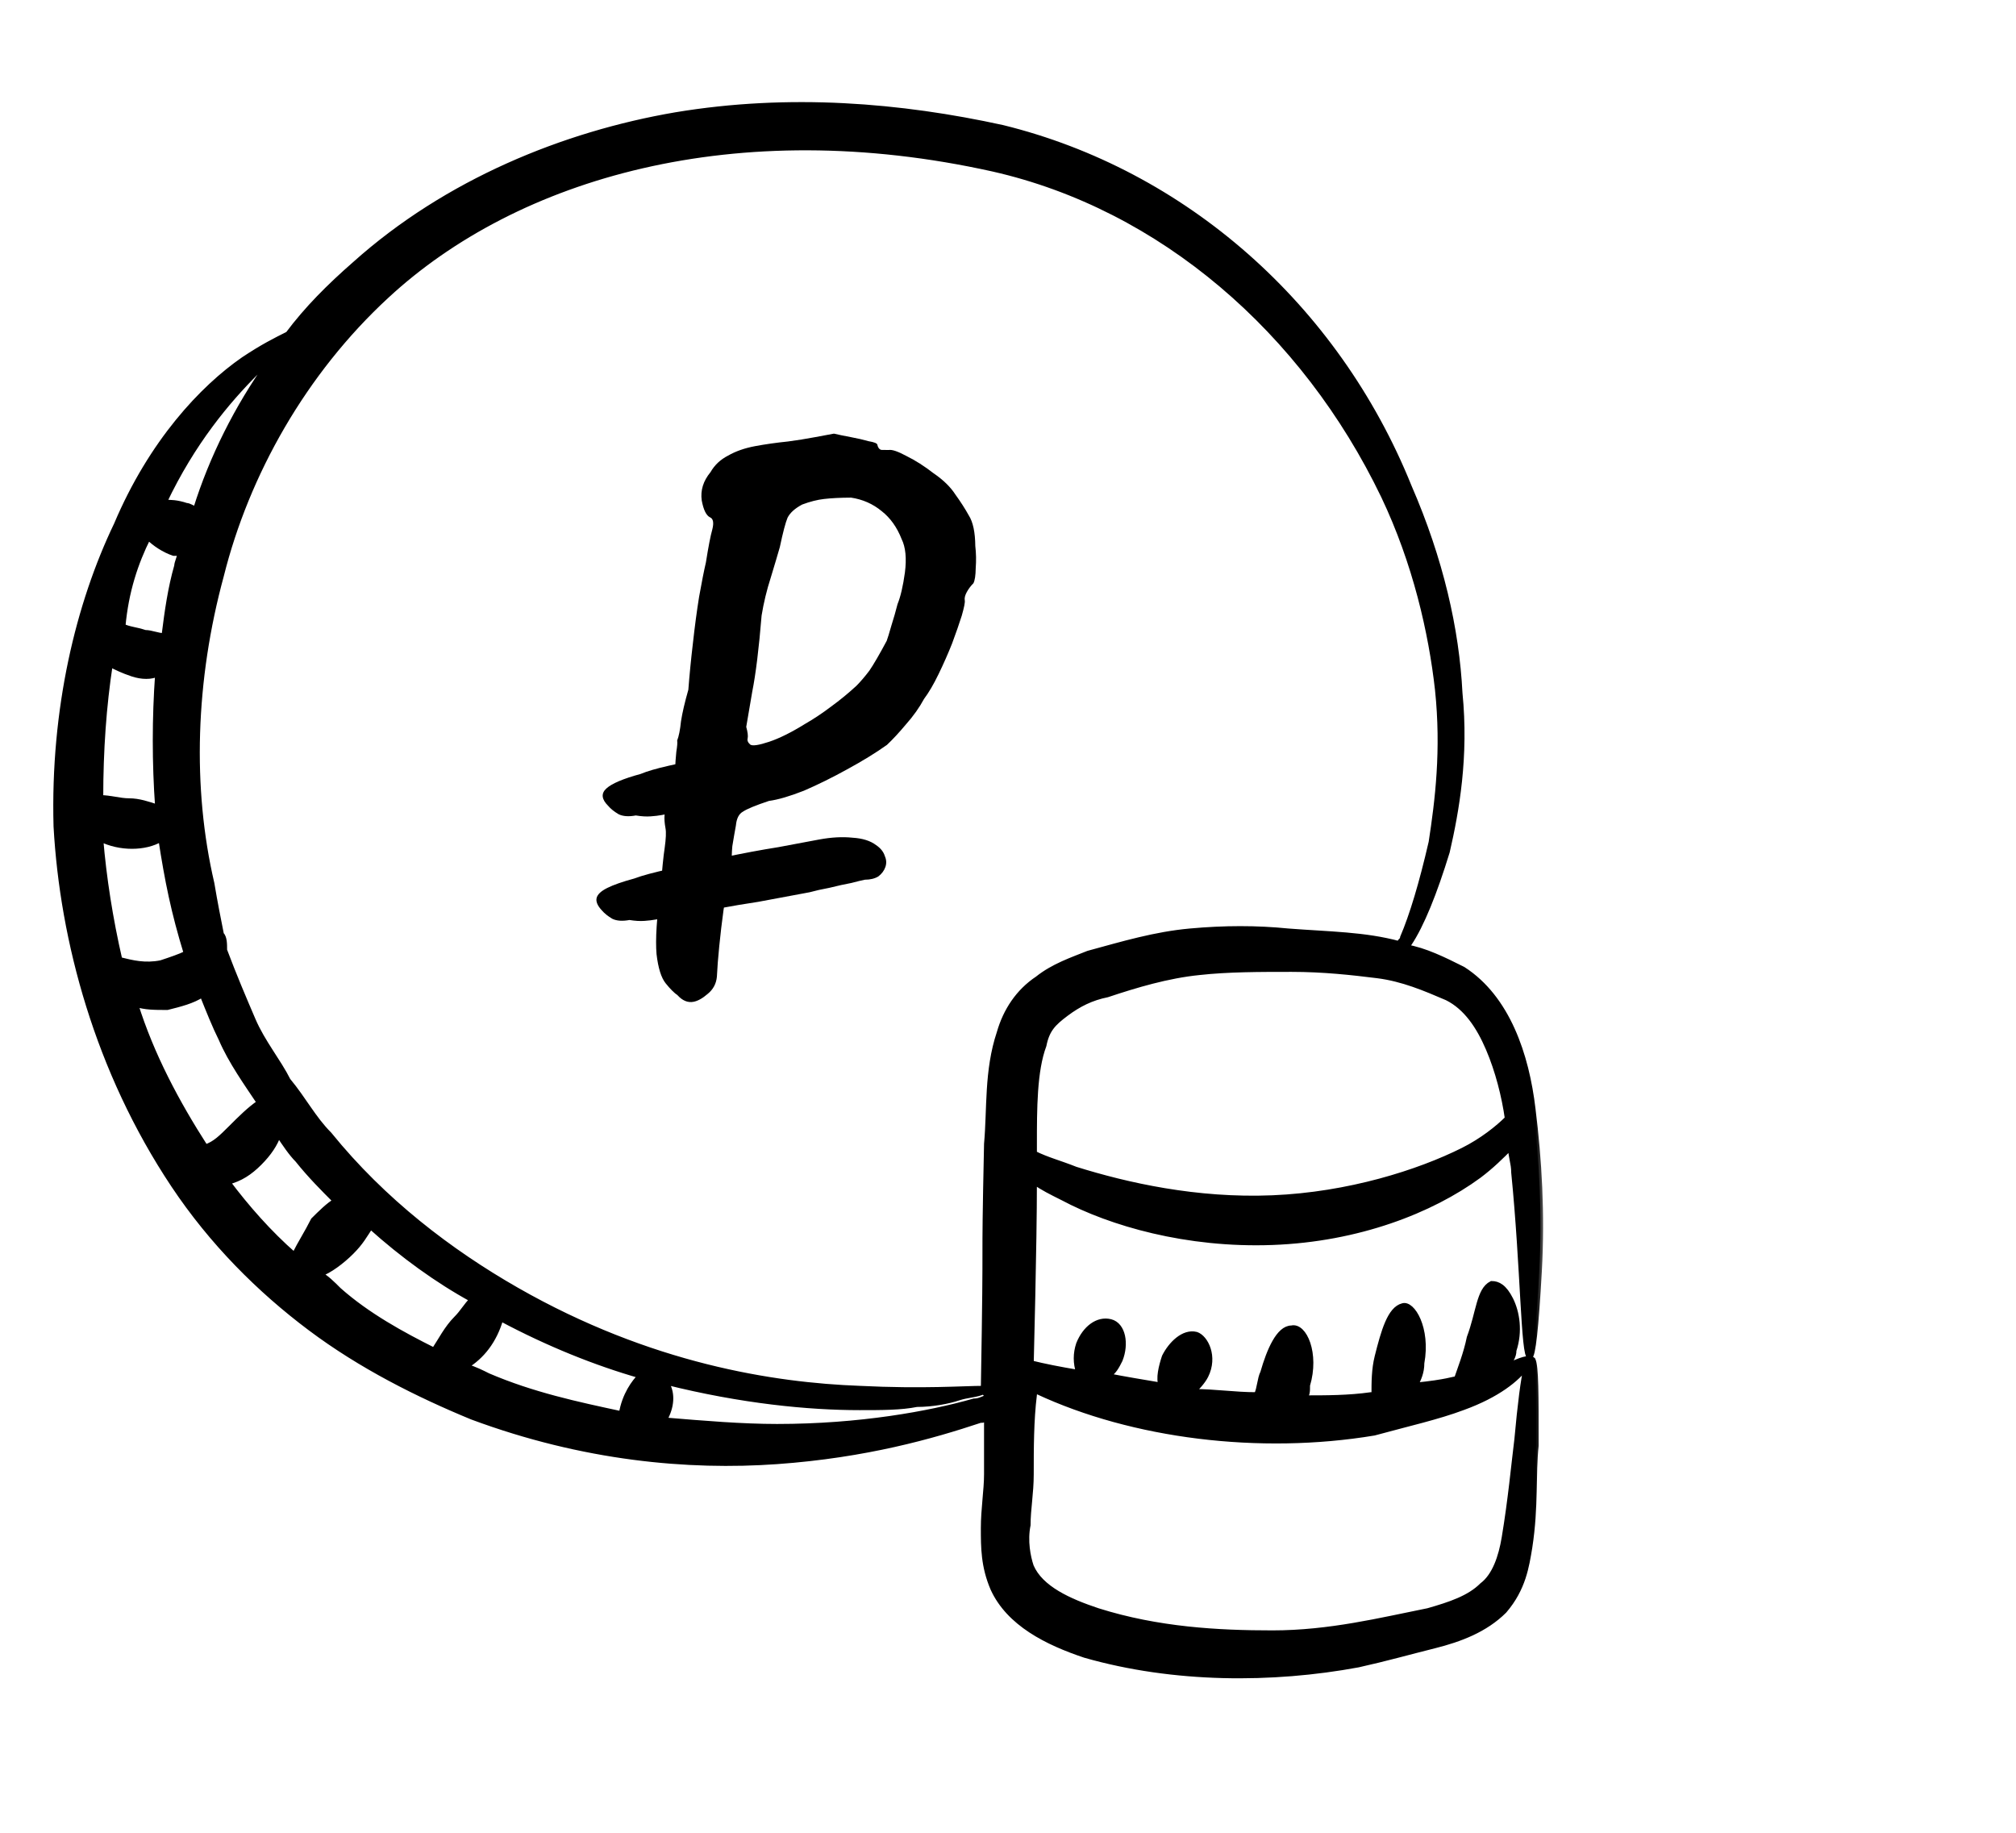 <svg width="77" height="70" viewBox="0 0 77 70" fill="none" xmlns="http://www.w3.org/2000/svg">
<mask id="path-1-outside-1_1539_3465" maskUnits="userSpaceOnUse" x="1.135" y="3" width="58" height="62" fill="black">
<rect fill="white" x="1.135" y="3" width="58" height="62"/>
<path d="M6.633 45.267C8.088 47.45 9.908 49.27 11.849 50.725C13.789 52.181 15.973 53.273 18.035 54.122C22.28 55.698 26.283 56.062 29.679 55.82C33.075 55.577 35.623 54.849 37.442 54.243C37.563 54.243 37.563 54.243 37.685 54.122V56.305C37.685 56.911 37.563 57.639 37.563 58.367C37.563 59.095 37.563 59.822 37.927 60.672C38.534 62.006 39.989 62.734 41.445 63.219C44.841 64.189 48.601 64.189 51.876 63.583C52.968 63.34 53.817 63.097 54.788 62.855C55.758 62.612 56.728 62.248 57.456 61.521C58.184 60.672 58.305 59.822 58.426 59.095C58.669 57.518 58.548 56.305 58.669 55.213C58.669 53.273 58.669 52.181 58.548 51.938C58.426 51.817 58.062 51.938 57.577 52.181C57.699 51.938 57.82 51.817 57.82 51.574C58.062 50.847 57.941 50.119 57.699 49.634C57.456 49.148 57.213 49.027 56.971 49.027C56.486 49.27 56.486 50.119 56.122 51.089C56 51.696 55.758 52.302 55.636 52.666C55.515 52.666 55.273 52.787 54.06 52.909C54.181 52.666 54.302 52.423 54.302 52.06C54.545 50.725 53.938 49.755 53.575 49.876C53.089 49.998 52.847 50.847 52.604 51.817C52.483 52.302 52.483 52.787 52.483 53.273C52.483 53.273 52.483 53.273 52.361 53.273C51.513 53.394 50.663 53.394 49.814 53.394C49.936 53.273 49.936 53.151 49.936 52.909C50.3 51.696 49.814 50.604 49.329 50.725C48.844 50.725 48.48 51.574 48.237 52.423C48.116 52.666 48.116 53.03 47.995 53.273C47.146 53.273 46.418 53.151 45.569 53.151C45.69 53.03 45.933 52.787 46.054 52.545C46.418 51.817 46.054 51.089 45.69 50.968C45.205 50.847 44.72 51.332 44.477 51.817C44.356 52.181 44.235 52.666 44.356 52.909C43.628 52.787 42.9 52.666 42.294 52.545C42.537 52.423 42.658 52.181 42.779 51.938C43.022 51.332 42.9 50.604 42.415 50.483C41.93 50.361 41.445 50.725 41.202 51.332C41.081 51.696 41.081 52.06 41.202 52.423C40.474 52.302 39.868 52.181 39.383 52.06C39.383 51.938 39.504 47.572 39.504 45.146C39.868 45.388 40.111 45.51 40.596 45.752C42.415 46.722 45.326 47.572 48.601 47.45C51.876 47.329 54.666 46.237 56.486 44.903C56.971 44.539 57.335 44.175 57.699 43.811C57.699 44.175 57.82 44.418 57.82 44.782C58.184 48.421 58.184 51.817 58.426 51.817C58.548 51.817 58.669 50.725 58.79 48.542C58.911 46.359 58.79 44.297 58.548 42.356C58.305 40.294 57.577 38.111 55.879 37.019C55.151 36.655 54.424 36.291 53.696 36.17C53.696 36.048 53.817 36.048 53.817 36.048C54.302 35.321 54.788 34.108 55.273 32.531C55.636 30.954 56 28.892 55.758 26.466C55.636 24.04 55.03 21.372 53.817 18.582C51.027 11.668 45.205 6.574 38.291 4.875C34.41 4.026 30.164 3.662 25.798 4.39C21.552 5.118 17.064 6.937 13.547 10.091C12.576 10.94 11.727 11.789 11 12.76C10.514 13.002 10.029 13.245 9.301 13.73C7.725 14.822 5.784 16.884 4.45 20.037C2.994 23.07 2.024 27.073 2.145 31.561C2.388 35.927 3.722 40.9 6.633 45.267ZM3.843 32.046C4.571 32.41 5.541 32.41 6.148 32.046C6.39 33.623 6.633 34.836 7.118 36.412C6.876 36.534 6.512 36.655 6.148 36.776C5.541 36.898 5.056 36.776 4.571 36.655C4.207 35.078 3.964 33.501 3.843 32.046ZM5.177 38.353C5.541 38.474 5.905 38.474 6.39 38.474C6.876 38.353 7.361 38.232 7.725 37.989C7.967 38.596 8.21 39.202 8.452 39.687C8.816 40.536 9.423 41.386 9.908 42.113C9.544 42.356 9.18 42.72 8.816 43.084C8.452 43.447 8.21 43.69 7.846 43.811C6.754 42.113 5.784 40.294 5.177 38.353ZM11.242 47.935C10.272 47.086 9.423 46.116 8.695 45.146C9.18 45.024 9.544 44.782 9.908 44.418C10.272 44.054 10.514 43.69 10.636 43.326C10.878 43.69 11.121 44.054 11.364 44.297C11.849 44.903 12.334 45.388 12.819 45.873C12.576 45.995 12.213 46.359 11.97 46.601C11.727 47.086 11.485 47.45 11.242 47.935ZM16.579 51.574C15.366 50.968 14.032 50.24 12.94 49.27C12.698 49.027 12.455 48.785 12.213 48.663C12.576 48.542 13.062 48.178 13.425 47.814C13.789 47.45 13.911 47.208 14.153 46.844C15.366 47.935 16.701 48.906 18.035 49.634C17.792 49.876 17.671 50.119 17.428 50.361C17.064 50.725 16.822 51.211 16.579 51.574ZM23.736 54C22.038 53.636 20.339 53.273 18.641 52.545C18.399 52.423 18.156 52.302 17.792 52.181C18.399 51.817 18.884 51.211 19.126 50.361C20.946 51.332 22.765 52.06 24.463 52.545C24.221 52.787 23.857 53.273 23.736 54ZM37.685 53.394C37.563 53.394 37.442 53.515 37.2 53.515C35.501 54 32.833 54.486 29.679 54.486C28.345 54.486 26.889 54.364 25.434 54.243C25.434 54.243 25.434 54.243 25.434 54.122C25.676 53.636 25.676 53.151 25.434 52.787C28.345 53.515 30.892 53.758 32.833 53.758C33.682 53.758 34.41 53.758 35.016 53.636C35.623 53.636 36.229 53.515 36.593 53.394C36.957 53.273 37.321 53.273 37.563 53.151C37.685 53.273 37.685 53.273 37.685 53.394ZM39.626 53.151C43.264 54.849 48.116 55.456 52.483 54.728C53.817 54.364 54.909 54.122 55.879 53.758C57.213 53.273 57.941 52.666 58.305 52.181C58.184 52.666 58.062 53.636 57.941 54.971C57.82 55.941 57.699 57.275 57.456 58.731C57.335 59.459 57.092 60.186 56.607 60.55C56.122 61.035 55.394 61.278 54.545 61.521C52.725 61.885 50.785 62.37 48.601 62.37C46.539 62.37 44.235 62.248 41.93 61.521C40.838 61.157 39.747 60.672 39.383 59.822C39.262 59.459 39.14 58.852 39.262 58.246C39.262 57.639 39.383 57.033 39.383 56.305C39.383 55.335 39.383 54.243 39.504 53.273C39.504 53.151 39.626 53.151 39.626 53.151ZM55.273 38.111C56 38.474 56.486 39.202 56.849 40.051C57.213 40.9 57.456 41.871 57.577 42.72C57.213 43.084 56.607 43.569 55.879 43.933C54.181 44.782 51.513 45.631 48.601 45.752C45.69 45.873 43.022 45.267 41.081 44.66C40.474 44.418 39.989 44.297 39.504 44.054C39.504 43.933 39.504 43.811 39.504 43.69C39.504 42.356 39.504 40.9 39.868 39.93C39.989 39.324 40.232 39.081 40.717 38.717C41.202 38.353 41.688 38.111 42.294 37.989C43.386 37.625 44.599 37.261 45.812 37.14C46.903 37.019 48.116 37.019 49.329 37.019C50.542 37.019 51.634 37.14 52.604 37.261C53.575 37.383 54.424 37.747 55.273 38.111ZM14.76 11.304C19.733 6.695 28.102 4.269 37.927 6.452C44.356 7.908 49.814 12.638 52.847 18.946C54.06 21.493 54.666 24.162 54.909 26.345C55.151 28.649 54.909 30.59 54.666 32.167C54.302 33.744 53.938 34.957 53.575 35.806C53.575 35.927 53.453 35.927 53.453 36.048C52.119 35.685 50.785 35.685 49.208 35.563C47.995 35.442 46.782 35.442 45.448 35.563C44.113 35.685 42.9 36.048 41.566 36.412C40.96 36.655 40.232 36.898 39.626 37.383C38.898 37.868 38.413 38.596 38.17 39.445C37.685 40.9 37.806 42.356 37.685 43.69C37.563 49.391 37.685 45.995 37.563 53.03C36.836 53.03 35.259 53.151 32.833 53.03C29.558 52.909 24.827 52.181 19.733 49.27C17.186 47.814 14.639 45.873 12.576 43.326C11.97 42.72 11.606 41.992 11 41.264C10.636 40.536 10.029 39.809 9.665 38.96C9.301 38.111 8.938 37.261 8.574 36.291C8.574 36.048 8.574 35.806 8.452 35.685C8.331 35.078 8.21 34.472 8.088 33.744C7.239 30.105 7.361 25.981 8.452 21.978C9.423 18.097 11.606 14.215 14.76 11.304ZM9.787 14.215C9.908 14.094 10.029 13.973 10.272 13.851C9.059 15.549 8.088 17.49 7.482 19.431C7.361 19.431 7.239 19.31 7.118 19.31C6.754 19.188 6.512 19.188 6.269 19.188C7.361 16.884 8.695 15.307 9.787 14.215ZM5.663 20.523C5.905 20.765 6.269 21.008 6.633 21.129H6.876C6.876 21.25 6.754 21.493 6.754 21.614C6.512 22.463 6.39 23.312 6.269 24.283C6.026 24.283 5.784 24.162 5.541 24.162C5.177 24.04 4.935 24.04 4.692 23.919C4.813 22.585 5.177 21.493 5.663 20.523ZM5.056 25.738C5.42 25.86 5.784 25.86 6.026 25.738C5.905 27.436 5.905 29.135 6.026 30.833C5.663 30.712 5.299 30.59 4.935 30.59C4.571 30.59 4.207 30.469 3.843 30.469C3.843 28.649 3.964 26.951 4.207 25.374C4.45 25.496 4.692 25.617 5.056 25.738Z"/>
</mask>
<path d="M6.633 45.267C8.088 47.45 9.908 49.27 11.849 50.725C13.789 52.181 15.973 53.273 18.035 54.122C22.28 55.698 26.283 56.062 29.679 55.82C33.075 55.577 35.623 54.849 37.442 54.243C37.563 54.243 37.563 54.243 37.685 54.122V56.305C37.685 56.911 37.563 57.639 37.563 58.367C37.563 59.095 37.563 59.822 37.927 60.672C38.534 62.006 39.989 62.734 41.445 63.219C44.841 64.189 48.601 64.189 51.876 63.583C52.968 63.34 53.817 63.097 54.788 62.855C55.758 62.612 56.728 62.248 57.456 61.521C58.184 60.672 58.305 59.822 58.426 59.095C58.669 57.518 58.548 56.305 58.669 55.213C58.669 53.273 58.669 52.181 58.548 51.938C58.426 51.817 58.062 51.938 57.577 52.181C57.699 51.938 57.82 51.817 57.82 51.574C58.062 50.847 57.941 50.119 57.699 49.634C57.456 49.148 57.213 49.027 56.971 49.027C56.486 49.27 56.486 50.119 56.122 51.089C56 51.696 55.758 52.302 55.636 52.666C55.515 52.666 55.273 52.787 54.06 52.909C54.181 52.666 54.302 52.423 54.302 52.06C54.545 50.725 53.938 49.755 53.575 49.876C53.089 49.998 52.847 50.847 52.604 51.817C52.483 52.302 52.483 52.787 52.483 53.273C52.483 53.273 52.483 53.273 52.361 53.273C51.513 53.394 50.663 53.394 49.814 53.394C49.936 53.273 49.936 53.151 49.936 52.909C50.3 51.696 49.814 50.604 49.329 50.725C48.844 50.725 48.48 51.574 48.237 52.423C48.116 52.666 48.116 53.03 47.995 53.273C47.146 53.273 46.418 53.151 45.569 53.151C45.69 53.03 45.933 52.787 46.054 52.545C46.418 51.817 46.054 51.089 45.69 50.968C45.205 50.847 44.72 51.332 44.477 51.817C44.356 52.181 44.235 52.666 44.356 52.909C43.628 52.787 42.9 52.666 42.294 52.545C42.537 52.423 42.658 52.181 42.779 51.938C43.022 51.332 42.9 50.604 42.415 50.483C41.93 50.361 41.445 50.725 41.202 51.332C41.081 51.696 41.081 52.06 41.202 52.423C40.474 52.302 39.868 52.181 39.383 52.06C39.383 51.938 39.504 47.572 39.504 45.146C39.868 45.388 40.111 45.51 40.596 45.752C42.415 46.722 45.326 47.572 48.601 47.45C51.876 47.329 54.666 46.237 56.486 44.903C56.971 44.539 57.335 44.175 57.699 43.811C57.699 44.175 57.82 44.418 57.82 44.782C58.184 48.421 58.184 51.817 58.426 51.817C58.548 51.817 58.669 50.725 58.79 48.542C58.911 46.359 58.79 44.297 58.548 42.356C58.305 40.294 57.577 38.111 55.879 37.019C55.151 36.655 54.424 36.291 53.696 36.17C53.696 36.048 53.817 36.048 53.817 36.048C54.302 35.321 54.788 34.108 55.273 32.531C55.636 30.954 56 28.892 55.758 26.466C55.636 24.04 55.03 21.372 53.817 18.582C51.027 11.668 45.205 6.574 38.291 4.875C34.41 4.026 30.164 3.662 25.798 4.39C21.552 5.118 17.064 6.937 13.547 10.091C12.576 10.94 11.727 11.789 11 12.76C10.514 13.002 10.029 13.245 9.301 13.73C7.725 14.822 5.784 16.884 4.45 20.037C2.994 23.07 2.024 27.073 2.145 31.561C2.388 35.927 3.722 40.9 6.633 45.267ZM3.843 32.046C4.571 32.41 5.541 32.41 6.148 32.046C6.39 33.623 6.633 34.836 7.118 36.412C6.876 36.534 6.512 36.655 6.148 36.776C5.541 36.898 5.056 36.776 4.571 36.655C4.207 35.078 3.964 33.501 3.843 32.046ZM5.177 38.353C5.541 38.474 5.905 38.474 6.39 38.474C6.876 38.353 7.361 38.232 7.725 37.989C7.967 38.596 8.21 39.202 8.452 39.687C8.816 40.536 9.423 41.386 9.908 42.113C9.544 42.356 9.18 42.72 8.816 43.084C8.452 43.447 8.21 43.69 7.846 43.811C6.754 42.113 5.784 40.294 5.177 38.353ZM11.242 47.935C10.272 47.086 9.423 46.116 8.695 45.146C9.18 45.024 9.544 44.782 9.908 44.418C10.272 44.054 10.514 43.69 10.636 43.326C10.878 43.69 11.121 44.054 11.364 44.297C11.849 44.903 12.334 45.388 12.819 45.873C12.576 45.995 12.213 46.359 11.97 46.601C11.727 47.086 11.485 47.45 11.242 47.935ZM16.579 51.574C15.366 50.968 14.032 50.24 12.94 49.27C12.698 49.027 12.455 48.785 12.213 48.663C12.576 48.542 13.062 48.178 13.425 47.814C13.789 47.45 13.911 47.208 14.153 46.844C15.366 47.935 16.701 48.906 18.035 49.634C17.792 49.876 17.671 50.119 17.428 50.361C17.064 50.725 16.822 51.211 16.579 51.574ZM23.736 54C22.038 53.636 20.339 53.273 18.641 52.545C18.399 52.423 18.156 52.302 17.792 52.181C18.399 51.817 18.884 51.211 19.126 50.361C20.946 51.332 22.765 52.06 24.463 52.545C24.221 52.787 23.857 53.273 23.736 54ZM37.685 53.394C37.563 53.394 37.442 53.515 37.2 53.515C35.501 54 32.833 54.486 29.679 54.486C28.345 54.486 26.889 54.364 25.434 54.243C25.434 54.243 25.434 54.243 25.434 54.122C25.676 53.636 25.676 53.151 25.434 52.787C28.345 53.515 30.892 53.758 32.833 53.758C33.682 53.758 34.41 53.758 35.016 53.636C35.623 53.636 36.229 53.515 36.593 53.394C36.957 53.273 37.321 53.273 37.563 53.151C37.685 53.273 37.685 53.273 37.685 53.394ZM39.626 53.151C43.264 54.849 48.116 55.456 52.483 54.728C53.817 54.364 54.909 54.122 55.879 53.758C57.213 53.273 57.941 52.666 58.305 52.181C58.184 52.666 58.062 53.636 57.941 54.971C57.82 55.941 57.699 57.275 57.456 58.731C57.335 59.459 57.092 60.186 56.607 60.55C56.122 61.035 55.394 61.278 54.545 61.521C52.725 61.885 50.785 62.37 48.601 62.37C46.539 62.37 44.235 62.248 41.93 61.521C40.838 61.157 39.747 60.672 39.383 59.822C39.262 59.459 39.14 58.852 39.262 58.246C39.262 57.639 39.383 57.033 39.383 56.305C39.383 55.335 39.383 54.243 39.504 53.273C39.504 53.151 39.626 53.151 39.626 53.151ZM55.273 38.111C56 38.474 56.486 39.202 56.849 40.051C57.213 40.9 57.456 41.871 57.577 42.72C57.213 43.084 56.607 43.569 55.879 43.933C54.181 44.782 51.513 45.631 48.601 45.752C45.69 45.873 43.022 45.267 41.081 44.66C40.474 44.418 39.989 44.297 39.504 44.054C39.504 43.933 39.504 43.811 39.504 43.69C39.504 42.356 39.504 40.9 39.868 39.93C39.989 39.324 40.232 39.081 40.717 38.717C41.202 38.353 41.688 38.111 42.294 37.989C43.386 37.625 44.599 37.261 45.812 37.14C46.903 37.019 48.116 37.019 49.329 37.019C50.542 37.019 51.634 37.14 52.604 37.261C53.575 37.383 54.424 37.747 55.273 38.111ZM14.76 11.304C19.733 6.695 28.102 4.269 37.927 6.452C44.356 7.908 49.814 12.638 52.847 18.946C54.06 21.493 54.666 24.162 54.909 26.345C55.151 28.649 54.909 30.59 54.666 32.167C54.302 33.744 53.938 34.957 53.575 35.806C53.575 35.927 53.453 35.927 53.453 36.048C52.119 35.685 50.785 35.685 49.208 35.563C47.995 35.442 46.782 35.442 45.448 35.563C44.113 35.685 42.9 36.048 41.566 36.412C40.96 36.655 40.232 36.898 39.626 37.383C38.898 37.868 38.413 38.596 38.17 39.445C37.685 40.9 37.806 42.356 37.685 43.69C37.563 49.391 37.685 45.995 37.563 53.03C36.836 53.03 35.259 53.151 32.833 53.03C29.558 52.909 24.827 52.181 19.733 49.27C17.186 47.814 14.639 45.873 12.576 43.326C11.97 42.72 11.606 41.992 11 41.264C10.636 40.536 10.029 39.809 9.665 38.96C9.301 38.111 8.938 37.261 8.574 36.291C8.574 36.048 8.574 35.806 8.452 35.685C8.331 35.078 8.21 34.472 8.088 33.744C7.239 30.105 7.361 25.981 8.452 21.978C9.423 18.097 11.606 14.215 14.76 11.304ZM9.787 14.215C9.908 14.094 10.029 13.973 10.272 13.851C9.059 15.549 8.088 17.49 7.482 19.431C7.361 19.431 7.239 19.31 7.118 19.31C6.754 19.188 6.512 19.188 6.269 19.188C7.361 16.884 8.695 15.307 9.787 14.215ZM5.663 20.523C5.905 20.765 6.269 21.008 6.633 21.129H6.876C6.876 21.25 6.754 21.493 6.754 21.614C6.512 22.463 6.39 23.312 6.269 24.283C6.026 24.283 5.784 24.162 5.541 24.162C5.177 24.04 4.935 24.04 4.692 23.919C4.813 22.585 5.177 21.493 5.663 20.523ZM5.056 25.738C5.42 25.86 5.784 25.86 6.026 25.738C5.905 27.436 5.905 29.135 6.026 30.833C5.663 30.712 5.299 30.59 4.935 30.59C4.571 30.59 4.207 30.469 3.843 30.469C3.843 28.649 3.964 26.951 4.207 25.374C4.45 25.496 4.692 25.617 5.056 25.738Z" fill="black"/>
<path d="M6.633 45.267C8.088 47.45 9.908 49.27 11.849 50.725C13.789 52.181 15.973 53.273 18.035 54.122C22.28 55.698 26.283 56.062 29.679 55.82C33.075 55.577 35.623 54.849 37.442 54.243C37.563 54.243 37.563 54.243 37.685 54.122V56.305C37.685 56.911 37.563 57.639 37.563 58.367C37.563 59.095 37.563 59.822 37.927 60.672C38.534 62.006 39.989 62.734 41.445 63.219C44.841 64.189 48.601 64.189 51.876 63.583C52.968 63.34 53.817 63.097 54.788 62.855C55.758 62.612 56.728 62.248 57.456 61.521C58.184 60.672 58.305 59.822 58.426 59.095C58.669 57.518 58.548 56.305 58.669 55.213C58.669 53.273 58.669 52.181 58.548 51.938C58.426 51.817 58.062 51.938 57.577 52.181C57.699 51.938 57.82 51.817 57.82 51.574C58.062 50.847 57.941 50.119 57.699 49.634C57.456 49.148 57.213 49.027 56.971 49.027C56.486 49.27 56.486 50.119 56.122 51.089C56 51.696 55.758 52.302 55.636 52.666C55.515 52.666 55.273 52.787 54.06 52.909C54.181 52.666 54.302 52.423 54.302 52.06C54.545 50.725 53.938 49.755 53.575 49.876C53.089 49.998 52.847 50.847 52.604 51.817C52.483 52.302 52.483 52.787 52.483 53.273C52.483 53.273 52.483 53.273 52.361 53.273C51.513 53.394 50.663 53.394 49.814 53.394C49.936 53.273 49.936 53.151 49.936 52.909C50.3 51.696 49.814 50.604 49.329 50.725C48.844 50.725 48.48 51.574 48.237 52.423C48.116 52.666 48.116 53.03 47.995 53.273C47.146 53.273 46.418 53.151 45.569 53.151C45.69 53.03 45.933 52.787 46.054 52.545C46.418 51.817 46.054 51.089 45.69 50.968C45.205 50.847 44.72 51.332 44.477 51.817C44.356 52.181 44.235 52.666 44.356 52.909C43.628 52.787 42.9 52.666 42.294 52.545C42.537 52.423 42.658 52.181 42.779 51.938C43.022 51.332 42.9 50.604 42.415 50.483C41.93 50.361 41.445 50.725 41.202 51.332C41.081 51.696 41.081 52.06 41.202 52.423C40.474 52.302 39.868 52.181 39.383 52.06C39.383 51.938 39.504 47.572 39.504 45.146C39.868 45.388 40.111 45.51 40.596 45.752C42.415 46.722 45.326 47.572 48.601 47.45C51.876 47.329 54.666 46.237 56.486 44.903C56.971 44.539 57.335 44.175 57.699 43.811C57.699 44.175 57.82 44.418 57.82 44.782C58.184 48.421 58.184 51.817 58.426 51.817C58.548 51.817 58.669 50.725 58.79 48.542C58.911 46.359 58.79 44.297 58.548 42.356C58.305 40.294 57.577 38.111 55.879 37.019C55.151 36.655 54.424 36.291 53.696 36.17C53.696 36.048 53.817 36.048 53.817 36.048C54.302 35.321 54.788 34.108 55.273 32.531C55.636 30.954 56 28.892 55.758 26.466C55.636 24.04 55.03 21.372 53.817 18.582C51.027 11.668 45.205 6.574 38.291 4.875C34.41 4.026 30.164 3.662 25.798 4.39C21.552 5.118 17.064 6.937 13.547 10.091C12.576 10.94 11.727 11.789 11 12.76C10.514 13.002 10.029 13.245 9.301 13.73C7.725 14.822 5.784 16.884 4.45 20.037C2.994 23.07 2.024 27.073 2.145 31.561C2.388 35.927 3.722 40.9 6.633 45.267ZM3.843 32.046C4.571 32.41 5.541 32.41 6.148 32.046C6.39 33.623 6.633 34.836 7.118 36.412C6.876 36.534 6.512 36.655 6.148 36.776C5.541 36.898 5.056 36.776 4.571 36.655C4.207 35.078 3.964 33.501 3.843 32.046ZM5.177 38.353C5.541 38.474 5.905 38.474 6.39 38.474C6.876 38.353 7.361 38.232 7.725 37.989C7.967 38.596 8.21 39.202 8.452 39.687C8.816 40.536 9.423 41.386 9.908 42.113C9.544 42.356 9.18 42.72 8.816 43.084C8.452 43.447 8.21 43.69 7.846 43.811C6.754 42.113 5.784 40.294 5.177 38.353ZM11.242 47.935C10.272 47.086 9.423 46.116 8.695 45.146C9.18 45.024 9.544 44.782 9.908 44.418C10.272 44.054 10.514 43.69 10.636 43.326C10.878 43.69 11.121 44.054 11.364 44.297C11.849 44.903 12.334 45.388 12.819 45.873C12.576 45.995 12.213 46.359 11.97 46.601C11.727 47.086 11.485 47.45 11.242 47.935ZM16.579 51.574C15.366 50.968 14.032 50.24 12.94 49.27C12.698 49.027 12.455 48.785 12.213 48.663C12.576 48.542 13.062 48.178 13.425 47.814C13.789 47.45 13.911 47.208 14.153 46.844C15.366 47.935 16.701 48.906 18.035 49.634C17.792 49.876 17.671 50.119 17.428 50.361C17.064 50.725 16.822 51.211 16.579 51.574ZM23.736 54C22.038 53.636 20.339 53.273 18.641 52.545C18.399 52.423 18.156 52.302 17.792 52.181C18.399 51.817 18.884 51.211 19.126 50.361C20.946 51.332 22.765 52.06 24.463 52.545C24.221 52.787 23.857 53.273 23.736 54ZM37.685 53.394C37.563 53.394 37.442 53.515 37.2 53.515C35.501 54 32.833 54.486 29.679 54.486C28.345 54.486 26.889 54.364 25.434 54.243C25.434 54.243 25.434 54.243 25.434 54.122C25.676 53.636 25.676 53.151 25.434 52.787C28.345 53.515 30.892 53.758 32.833 53.758C33.682 53.758 34.41 53.758 35.016 53.636C35.623 53.636 36.229 53.515 36.593 53.394C36.957 53.273 37.321 53.273 37.563 53.151C37.685 53.273 37.685 53.273 37.685 53.394ZM39.626 53.151C43.264 54.849 48.116 55.456 52.483 54.728C53.817 54.364 54.909 54.122 55.879 53.758C57.213 53.273 57.941 52.666 58.305 52.181C58.184 52.666 58.062 53.636 57.941 54.971C57.82 55.941 57.699 57.275 57.456 58.731C57.335 59.459 57.092 60.186 56.607 60.55C56.122 61.035 55.394 61.278 54.545 61.521C52.725 61.885 50.785 62.37 48.601 62.37C46.539 62.37 44.235 62.248 41.93 61.521C40.838 61.157 39.747 60.672 39.383 59.822C39.262 59.459 39.14 58.852 39.262 58.246C39.262 57.639 39.383 57.033 39.383 56.305C39.383 55.335 39.383 54.243 39.504 53.273C39.504 53.151 39.626 53.151 39.626 53.151ZM55.273 38.111C56 38.474 56.486 39.202 56.849 40.051C57.213 40.9 57.456 41.871 57.577 42.72C57.213 43.084 56.607 43.569 55.879 43.933C54.181 44.782 51.513 45.631 48.601 45.752C45.69 45.873 43.022 45.267 41.081 44.66C40.474 44.418 39.989 44.297 39.504 44.054C39.504 43.933 39.504 43.811 39.504 43.69C39.504 42.356 39.504 40.9 39.868 39.93C39.989 39.324 40.232 39.081 40.717 38.717C41.202 38.353 41.688 38.111 42.294 37.989C43.386 37.625 44.599 37.261 45.812 37.14C46.903 37.019 48.116 37.019 49.329 37.019C50.542 37.019 51.634 37.14 52.604 37.261C53.575 37.383 54.424 37.747 55.273 38.111ZM14.76 11.304C19.733 6.695 28.102 4.269 37.927 6.452C44.356 7.908 49.814 12.638 52.847 18.946C54.06 21.493 54.666 24.162 54.909 26.345C55.151 28.649 54.909 30.59 54.666 32.167C54.302 33.744 53.938 34.957 53.575 35.806C53.575 35.927 53.453 35.927 53.453 36.048C52.119 35.685 50.785 35.685 49.208 35.563C47.995 35.442 46.782 35.442 45.448 35.563C44.113 35.685 42.9 36.048 41.566 36.412C40.96 36.655 40.232 36.898 39.626 37.383C38.898 37.868 38.413 38.596 38.17 39.445C37.685 40.9 37.806 42.356 37.685 43.69C37.563 49.391 37.685 45.995 37.563 53.03C36.836 53.03 35.259 53.151 32.833 53.03C29.558 52.909 24.827 52.181 19.733 49.27C17.186 47.814 14.639 45.873 12.576 43.326C11.97 42.72 11.606 41.992 11 41.264C10.636 40.536 10.029 39.809 9.665 38.96C9.301 38.111 8.938 37.261 8.574 36.291C8.574 36.048 8.574 35.806 8.452 35.685C8.331 35.078 8.21 34.472 8.088 33.744C7.239 30.105 7.361 25.981 8.452 21.978C9.423 18.097 11.606 14.215 14.76 11.304ZM9.787 14.215C9.908 14.094 10.029 13.973 10.272 13.851C9.059 15.549 8.088 17.49 7.482 19.431C7.361 19.431 7.239 19.31 7.118 19.31C6.754 19.188 6.512 19.188 6.269 19.188C7.361 16.884 8.695 15.307 9.787 14.215ZM5.663 20.523C5.905 20.765 6.269 21.008 6.633 21.129H6.876C6.876 21.25 6.754 21.493 6.754 21.614C6.512 22.463 6.39 23.312 6.269 24.283C6.026 24.283 5.784 24.162 5.541 24.162C5.177 24.04 4.935 24.04 4.692 23.919C4.813 22.585 5.177 21.493 5.663 20.523ZM5.056 25.738C5.42 25.86 5.784 25.86 6.026 25.738C5.905 27.436 5.905 29.135 6.026 30.833C5.663 30.712 5.299 30.59 4.935 30.59C4.571 30.59 4.207 30.469 3.843 30.469C3.843 28.649 3.964 26.951 4.207 25.374C4.45 25.496 4.692 25.617 5.056 25.738Z" stroke="black" stroke-width="0.2" mask="url(#path-1-outside-1_1539_3465)"/>
<path d="M30.923 34.078C30.85 34.091 30.632 34.132 30.269 34.2C29.906 34.268 29.47 34.349 28.961 34.444C28.467 34.518 27.957 34.604 27.43 34.702C26.903 34.801 26.422 34.891 25.986 34.972C25.547 35.035 25.227 35.086 25.027 35.123C24.918 35.143 24.78 35.16 24.613 35.172C24.447 35.184 24.256 35.173 24.043 35.138C23.771 35.188 23.552 35.173 23.386 35.091C23.217 34.991 23.084 34.884 22.988 34.771C22.823 34.595 22.756 34.438 22.787 34.301C22.818 34.163 22.953 34.035 23.194 33.914C23.435 33.794 23.779 33.674 24.226 33.553C24.525 33.44 24.981 33.317 25.596 33.184C26.225 33.029 26.902 32.883 27.629 32.748C28.37 32.59 29.07 32.46 29.727 32.356C30.399 32.23 30.917 32.133 31.28 32.065C31.753 31.977 32.18 31.954 32.564 31.995C32.944 32.018 33.244 32.112 33.463 32.278C33.636 32.396 33.746 32.535 33.795 32.695C33.858 32.834 33.865 32.974 33.817 33.114C33.768 33.255 33.677 33.375 33.546 33.475C33.41 33.557 33.24 33.598 33.033 33.599C32.942 33.616 32.771 33.657 32.52 33.723C32.266 33.77 31.986 33.832 31.681 33.908C31.39 33.962 31.138 34.019 30.923 34.078ZM27.453 30.75C26.977 30.82 26.54 30.892 26.14 30.967C25.759 31.038 25.468 31.093 25.268 31.13C25.159 31.151 25.021 31.167 24.855 31.179C24.688 31.192 24.497 31.18 24.284 31.145C24.012 31.196 23.793 31.18 23.627 31.098C23.458 30.998 23.325 30.892 23.229 30.778C22.974 30.525 22.952 30.303 23.161 30.114C23.37 29.924 23.805 29.74 24.467 29.56C24.711 29.458 25.068 29.353 25.537 29.247C26.024 29.137 26.547 29.021 27.107 28.897L27.453 30.75ZM26.488 38.262C26.27 38.303 26.066 38.219 25.877 38.01C25.747 37.921 25.597 37.77 25.426 37.558C25.255 37.346 25.138 36.973 25.076 36.439C25.029 35.884 25.081 35.057 25.232 33.957C25.285 33.233 25.337 32.706 25.388 32.377C25.436 32.029 25.447 31.783 25.419 31.638C25.382 31.438 25.37 31.271 25.382 31.137C25.41 30.982 25.412 30.84 25.388 30.713C25.497 30.693 25.587 30.572 25.659 30.352C25.73 30.132 25.77 29.843 25.779 29.484C25.793 29.162 25.811 28.904 25.832 28.712C25.867 28.499 25.878 28.356 25.864 28.283C25.928 28.121 25.977 27.877 26.01 27.551C26.061 27.222 26.155 26.819 26.291 26.343C26.335 25.77 26.393 25.177 26.466 24.562C26.536 23.928 26.614 23.34 26.701 22.798C26.802 22.233 26.889 21.794 26.962 21.48C27.057 20.879 27.138 20.46 27.206 20.222C27.271 19.965 27.242 19.811 27.12 19.759C26.976 19.691 26.87 19.476 26.802 19.113C26.749 18.728 26.86 18.369 27.136 18.035C27.292 17.762 27.516 17.551 27.807 17.402C28.096 17.236 28.44 17.115 28.84 17.04C29.239 16.966 29.66 16.906 30.103 16.861C30.433 16.818 30.78 16.762 31.144 16.694C31.525 16.623 31.761 16.579 31.852 16.562C32.029 16.604 32.244 16.648 32.497 16.695C32.75 16.742 32.976 16.794 33.175 16.851C33.388 16.886 33.5 16.931 33.51 16.985C33.531 17.094 33.581 17.16 33.66 17.183C33.754 17.184 33.849 17.185 33.943 17.187C34.07 17.163 34.301 17.242 34.636 17.424C34.967 17.587 35.309 17.806 35.66 18.078C36.027 18.329 36.302 18.597 36.487 18.883C36.69 19.164 36.863 19.433 37.004 19.688C37.164 19.94 37.246 20.329 37.251 20.855C37.283 21.131 37.289 21.412 37.267 21.698C37.263 21.98 37.234 22.174 37.178 22.278C37.083 22.371 37 22.481 36.929 22.607C36.859 22.733 36.832 22.841 36.849 22.932C36.863 23.005 36.824 23.2 36.733 23.518C36.638 23.817 36.516 24.169 36.366 24.573C36.213 24.959 36.041 25.348 35.851 25.741C35.661 26.134 35.476 26.45 35.295 26.691C35.114 27.025 34.883 27.351 34.603 27.666C34.342 27.978 34.1 28.239 33.876 28.45C33.444 28.757 32.938 29.067 32.358 29.383C31.796 29.694 31.245 29.966 30.706 30.199C30.163 30.413 29.717 30.543 29.369 30.59C28.856 30.761 28.524 30.898 28.374 31.001C28.221 31.086 28.132 31.262 28.107 31.53C28.06 31.784 28.015 32.046 27.971 32.317C27.946 32.585 27.944 32.773 27.964 32.882C27.942 32.962 27.897 33.177 27.831 33.528C27.783 33.875 27.718 34.282 27.636 34.748C27.572 35.211 27.518 35.673 27.472 36.133C27.426 36.592 27.396 36.983 27.381 37.306C27.356 37.574 27.237 37.793 27.025 37.964C26.83 38.132 26.651 38.231 26.488 38.262ZM28.657 28.439C28.743 28.498 28.981 28.462 29.37 28.333C29.76 28.204 30.216 27.978 30.738 27.655C31.078 27.46 31.412 27.238 31.741 26.988C32.089 26.735 32.415 26.467 32.719 26.185C32.877 26.024 33.039 25.834 33.205 25.615C33.367 25.378 33.588 24.998 33.867 24.476C33.904 24.375 33.963 24.186 34.042 23.907C34.137 23.608 34.216 23.33 34.281 23.073C34.397 22.788 34.491 22.386 34.563 21.864C34.631 21.325 34.59 20.901 34.438 20.591C34.259 20.135 34.004 19.779 33.674 19.521C33.34 19.245 32.951 19.073 32.506 19.006C32.093 19.008 31.748 19.025 31.472 19.058C31.215 19.087 30.937 19.158 30.638 19.27C30.364 19.416 30.179 19.582 30.082 19.769C30.004 19.953 29.905 20.328 29.785 20.896C29.706 21.174 29.59 21.562 29.439 22.06C29.284 22.541 29.168 23.023 29.089 23.508C28.986 24.767 28.867 25.739 28.731 26.422C28.614 27.102 28.538 27.549 28.502 27.762C28.558 27.959 28.576 28.106 28.556 28.203C28.534 28.283 28.567 28.361 28.657 28.439Z" fill="black"/>
</svg>
